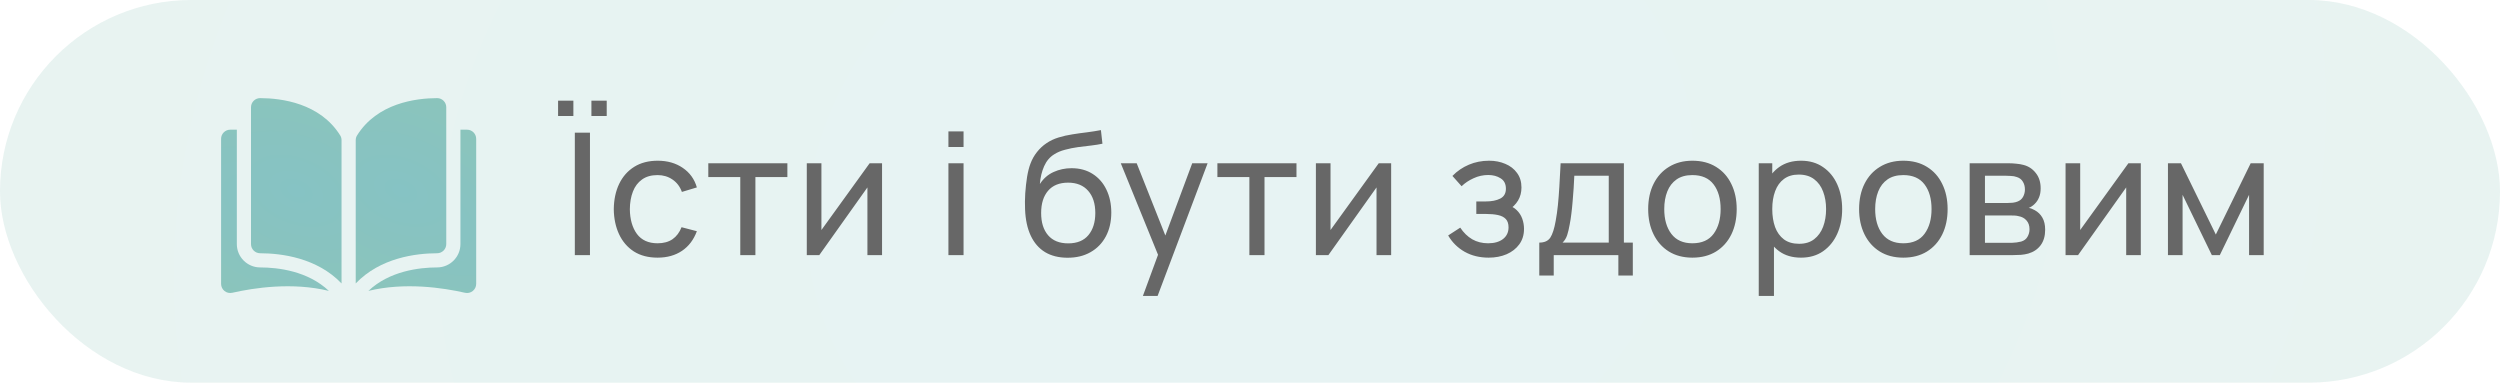 <svg width="294" height="45" viewBox="0 0 294 45" fill="none" xmlns="http://www.w3.org/2000/svg">
<rect opacity="0.2" width="294" height="45" rx="22.5" fill="url(#paint0_radial_121_541)"/>
<path d="M69.55 13.64V11.84H71.35V13.64H69.55ZM65.63 13.64V11.84H67.43V13.64H65.63ZM67.6 30V15.6H69.38V30H67.6ZM77.331 30.3C76.237 30.3 75.307 30.057 74.54 29.57C73.781 29.077 73.201 28.4 72.8 27.54C72.4 26.68 72.194 25.7 72.18 24.6C72.194 23.473 72.404 22.483 72.811 21.63C73.224 20.77 73.814 20.1 74.581 19.62C75.347 19.14 76.27 18.9 77.35 18.9C78.49 18.9 79.471 19.18 80.29 19.74C81.117 20.3 81.671 21.067 81.951 22.04L80.191 22.57C79.964 21.943 79.594 21.457 79.081 21.11C78.574 20.763 77.99 20.59 77.331 20.59C76.591 20.59 75.981 20.763 75.501 21.11C75.02 21.45 74.664 21.923 74.43 22.53C74.197 23.13 74.077 23.82 74.07 24.6C74.084 25.8 74.361 26.77 74.9 27.51C75.447 28.243 76.257 28.61 77.331 28.61C78.037 28.61 78.624 28.45 79.091 28.13C79.557 27.803 79.91 27.333 80.15 26.72L81.951 27.19C81.577 28.197 80.994 28.967 80.201 29.5C79.407 30.033 78.451 30.3 77.331 30.3ZM87.056 30V20.82H83.296V19.2H92.596V20.82H88.836V30H87.056ZM103.729 19.2V30H102.009V22.04L96.349 30H94.879V19.2H96.599V27.05L102.269 19.2H103.729ZM111.534 17.29V15.45H113.314V17.29H111.534ZM111.534 30V19.2H113.314V30H111.534ZM125.508 30.31C124.488 30.303 123.618 30.083 122.898 29.65C122.178 29.21 121.618 28.567 121.218 27.72C120.818 26.873 120.595 25.837 120.548 24.61C120.521 24.043 120.528 23.42 120.568 22.74C120.615 22.06 120.688 21.407 120.788 20.78C120.895 20.153 121.028 19.637 121.188 19.23C121.368 18.743 121.621 18.293 121.948 17.88C122.281 17.46 122.655 17.113 123.068 16.84C123.488 16.553 123.958 16.33 124.478 16.17C124.998 16.01 125.541 15.887 126.108 15.8C126.681 15.707 127.255 15.627 127.828 15.56C128.401 15.487 128.948 15.4 129.468 15.3L129.648 16.9C129.281 16.98 128.848 17.05 128.348 17.11C127.848 17.163 127.328 17.227 126.788 17.3C126.255 17.373 125.741 17.477 125.248 17.61C124.761 17.737 124.341 17.913 123.988 18.14C123.468 18.453 123.068 18.923 122.788 19.55C122.515 20.17 122.348 20.867 122.288 21.64C122.701 21 123.238 20.53 123.898 20.23C124.558 19.93 125.261 19.78 126.008 19.78C126.975 19.78 127.808 20.007 128.508 20.46C129.208 20.907 129.745 21.523 130.118 22.31C130.498 23.097 130.688 23.993 130.688 25C130.688 26.067 130.475 27 130.048 27.8C129.621 28.6 129.018 29.22 128.238 29.66C127.465 30.1 126.555 30.317 125.508 30.31ZM125.618 28.62C126.665 28.62 127.458 28.297 127.998 27.65C128.538 26.997 128.808 26.13 128.808 25.05C128.808 23.943 128.528 23.073 127.968 22.44C127.408 21.8 126.621 21.48 125.608 21.48C124.581 21.48 123.795 21.8 123.248 22.44C122.708 23.073 122.438 23.943 122.438 25.05C122.438 26.163 122.711 27.037 123.258 27.67C123.805 28.303 124.591 28.62 125.618 28.62ZM134.405 34.8L136.495 29.12L136.525 30.8L131.805 19.2H133.675L137.375 28.53H136.735L140.205 19.2H142.015L136.135 34.8H134.405ZM146.926 30V20.82H143.166V19.2H152.466V20.82H148.706V30H146.926ZM163.599 19.2V30H161.879V22.04L156.219 30H154.749V19.2H156.469V27.05L162.139 19.2H163.599ZM175.074 30.3C174.007 30.3 173.064 30.07 172.244 29.61C171.424 29.143 170.777 28.503 170.304 27.69L171.724 26.77C172.117 27.363 172.587 27.82 173.134 28.14C173.681 28.453 174.304 28.61 175.004 28.61C175.737 28.61 176.321 28.443 176.754 28.11C177.187 27.77 177.404 27.313 177.404 26.74C177.404 26.313 177.297 25.987 177.084 25.76C176.871 25.533 176.564 25.377 176.164 25.29C175.764 25.203 175.287 25.16 174.734 25.16H173.614V23.69H174.724C175.424 23.69 175.994 23.577 176.434 23.35C176.874 23.123 177.094 22.737 177.094 22.19C177.094 21.63 176.887 21.223 176.474 20.97C176.067 20.71 175.581 20.58 175.014 20.58C174.414 20.58 173.841 20.707 173.294 20.96C172.747 21.207 172.277 21.52 171.884 21.9L170.804 20.69C171.364 20.117 172.007 19.677 172.734 19.37C173.467 19.057 174.264 18.9 175.124 18.9C175.817 18.9 176.451 19.023 177.024 19.27C177.604 19.51 178.064 19.867 178.404 20.34C178.751 20.807 178.924 21.377 178.924 22.05C178.924 22.623 178.791 23.133 178.524 23.58C178.257 24.027 177.864 24.417 177.344 24.75L177.274 24.12C177.714 24.227 178.077 24.423 178.364 24.71C178.657 24.99 178.874 25.323 179.014 25.71C179.154 26.097 179.224 26.5 179.224 26.92C179.224 27.627 179.037 28.233 178.664 28.74C178.297 29.24 177.801 29.627 177.174 29.9C176.547 30.167 175.847 30.3 175.074 30.3ZM181.019 32.4V28.53C181.625 28.53 182.059 28.333 182.319 27.94C182.579 27.54 182.789 26.883 182.949 25.97C183.055 25.397 183.142 24.783 183.209 24.13C183.275 23.477 183.332 22.75 183.379 21.95C183.432 21.143 183.482 20.227 183.529 19.2H190.969V28.53H192.019V32.4H190.319V30H182.719V32.4H181.019ZM183.759 28.53H189.189V20.67H185.139C185.119 21.143 185.092 21.64 185.059 22.16C185.025 22.673 184.985 23.187 184.939 23.7C184.899 24.213 184.849 24.7 184.789 25.16C184.735 25.613 184.672 26.02 184.599 26.38C184.512 26.88 184.412 27.303 184.299 27.65C184.185 27.997 184.005 28.29 183.759 28.53ZM199.026 30.3C197.952 30.3 197.026 30.057 196.246 29.57C195.472 29.083 194.876 28.41 194.456 27.55C194.036 26.69 193.826 25.703 193.826 24.59C193.826 23.457 194.039 22.463 194.466 21.61C194.892 20.757 195.496 20.093 196.276 19.62C197.056 19.14 197.972 18.9 199.026 18.9C200.106 18.9 201.036 19.143 201.816 19.63C202.596 20.11 203.192 20.78 203.606 21.64C204.026 22.493 204.236 23.477 204.236 24.59C204.236 25.717 204.026 26.71 203.606 27.57C203.186 28.423 202.586 29.093 201.806 29.58C201.026 30.06 200.099 30.3 199.026 30.3ZM199.026 28.61C200.146 28.61 200.979 28.237 201.526 27.49C202.072 26.743 202.346 25.777 202.346 24.59C202.346 23.37 202.069 22.4 201.516 21.68C200.962 20.953 200.132 20.59 199.026 20.59C198.272 20.59 197.652 20.76 197.166 21.1C196.679 21.44 196.316 21.91 196.076 22.51C195.836 23.11 195.716 23.803 195.716 24.59C195.716 25.803 195.996 26.777 196.556 27.51C197.116 28.243 197.939 28.61 199.026 28.61ZM211.798 30.3C210.784 30.3 209.931 30.05 209.238 29.55C208.544 29.043 208.018 28.36 207.658 27.5C207.304 26.633 207.128 25.663 207.128 24.59C207.128 23.503 207.304 22.53 207.658 21.67C208.018 20.81 208.544 20.133 209.238 19.64C209.938 19.147 210.794 18.9 211.808 18.9C212.808 18.9 213.668 19.15 214.388 19.65C215.114 20.143 215.671 20.82 216.058 21.68C216.444 22.54 216.638 23.51 216.638 24.59C216.638 25.67 216.444 26.64 216.058 27.5C215.671 28.36 215.114 29.043 214.388 29.55C213.668 30.05 212.804 30.3 211.798 30.3ZM206.828 34.8V19.2H208.418V27.15H208.618V34.8H206.828ZM211.578 28.67C212.291 28.67 212.881 28.49 213.348 28.13C213.814 27.77 214.164 27.283 214.398 26.67C214.631 26.05 214.748 25.357 214.748 24.59C214.748 23.83 214.631 23.143 214.398 22.53C214.171 21.917 213.818 21.43 213.338 21.07C212.864 20.71 212.261 20.53 211.528 20.53C210.828 20.53 210.248 20.703 209.788 21.05C209.328 21.39 208.984 21.867 208.758 22.48C208.531 23.087 208.418 23.79 208.418 24.59C208.418 25.377 208.528 26.08 208.748 26.7C208.974 27.313 209.321 27.797 209.788 28.15C210.254 28.497 210.851 28.67 211.578 28.67ZM223.83 30.3C222.756 30.3 221.83 30.057 221.05 29.57C220.276 29.083 219.68 28.41 219.26 27.55C218.84 26.69 218.63 25.703 218.63 24.59C218.63 23.457 218.843 22.463 219.27 21.61C219.696 20.757 220.3 20.093 221.08 19.62C221.86 19.14 222.776 18.9 223.83 18.9C224.91 18.9 225.84 19.143 226.62 19.63C227.4 20.11 227.996 20.78 228.41 21.64C228.83 22.493 229.04 23.477 229.04 24.59C229.04 25.717 228.83 26.71 228.41 27.57C227.99 28.423 227.39 29.093 226.61 29.58C225.83 30.06 224.903 30.3 223.83 30.3ZM223.83 28.61C224.95 28.61 225.783 28.237 226.33 27.49C226.876 26.743 227.15 25.777 227.15 24.59C227.15 23.37 226.873 22.4 226.32 21.68C225.766 20.953 224.936 20.59 223.83 20.59C223.076 20.59 222.456 20.76 221.97 21.1C221.483 21.44 221.12 21.91 220.88 22.51C220.64 23.11 220.52 23.803 220.52 24.59C220.52 25.803 220.8 26.777 221.36 27.51C221.92 28.243 222.743 28.61 223.83 28.61ZM231.631 30V19.2H236.231C236.505 19.2 236.798 19.217 237.111 19.25C237.431 19.277 237.721 19.327 237.981 19.4C238.561 19.553 239.038 19.87 239.411 20.35C239.791 20.823 239.981 21.423 239.981 22.15C239.981 22.557 239.918 22.91 239.791 23.21C239.671 23.51 239.498 23.77 239.271 23.99C239.171 24.09 239.061 24.18 238.941 24.26C238.821 24.34 238.701 24.403 238.581 24.45C238.815 24.49 239.051 24.58 239.291 24.72C239.671 24.927 239.968 25.217 240.181 25.59C240.401 25.963 240.511 26.44 240.511 27.02C240.511 27.753 240.335 28.36 239.981 28.84C239.628 29.313 239.141 29.64 238.521 29.82C238.261 29.893 237.975 29.943 237.661 29.97C237.348 29.99 237.045 30 236.751 30H231.631ZM233.431 28.55H236.651C236.791 28.55 236.958 28.537 237.151 28.51C237.351 28.483 237.528 28.45 237.681 28.41C238.028 28.31 238.278 28.123 238.431 27.85C238.591 27.577 238.671 27.28 238.671 26.96C238.671 26.533 238.551 26.187 238.311 25.92C238.078 25.653 237.768 25.487 237.381 25.42C237.241 25.38 237.088 25.357 236.921 25.35C236.761 25.343 236.618 25.34 236.491 25.34H233.431V28.55ZM233.431 23.87H236.111C236.298 23.87 236.495 23.86 236.701 23.84C236.908 23.813 237.088 23.77 237.241 23.71C237.548 23.597 237.771 23.41 237.911 23.15C238.058 22.883 238.131 22.593 238.131 22.28C238.131 21.933 238.051 21.63 237.891 21.37C237.738 21.103 237.501 20.92 237.181 20.82C236.968 20.74 236.728 20.697 236.461 20.69C236.201 20.677 236.035 20.67 235.961 20.67H233.431V23.87ZM251.76 19.2V30H250.04V22.04L244.38 30H242.91V19.2H244.63V27.05L250.3 19.2H251.76ZM254.951 30V19.2H256.481L260.581 27.58L264.681 19.2H266.211V30H264.491V22.91L261.051 30H260.111L256.671 22.91V30H254.951Z" fill="#676767"/>
<g clip-path="url(#clip0_121_541)">
<path d="M30.589 11.539C30.588 11.539 30.587 11.539 30.586 11.539C30.302 11.539 30.036 11.65 29.834 11.851C29.63 12.054 29.518 12.325 29.518 12.613V28.71C29.518 29.3 30 29.781 30.593 29.783C33.092 29.789 37.278 30.309 40.166 33.332V16.486C40.166 16.286 40.115 16.098 40.019 15.942C37.648 12.125 33.093 11.545 30.589 11.539Z" fill="url(#paint1_radial_121_541)"/>
<path d="M52.48 28.71V12.613C52.48 12.325 52.368 12.054 52.165 11.851C51.963 11.65 51.696 11.539 51.413 11.539C51.412 11.539 51.411 11.539 51.41 11.539C48.906 11.545 44.351 12.125 41.98 15.942C41.884 16.098 41.833 16.286 41.833 16.486V33.332C44.721 30.309 48.907 29.789 51.406 29.783C51.998 29.781 52.48 29.3 52.48 28.71Z" fill="url(#paint2_radial_121_541)"/>
<path d="M54.926 15.251H54.147V28.709C54.147 30.216 52.919 31.445 51.41 31.449C49.291 31.454 45.796 31.869 43.321 34.211C47.601 33.163 52.114 33.844 54.685 34.43C55.007 34.503 55.338 34.428 55.596 34.223C55.852 34.018 55.999 33.712 55.999 33.384V16.324C55.999 15.732 55.517 15.251 54.926 15.251Z" fill="url(#paint3_radial_121_541)"/>
<path d="M27.852 28.709V15.251H27.073C26.482 15.251 26 15.732 26 16.324V33.384C26 33.712 26.147 34.018 26.403 34.222C26.66 34.428 26.992 34.503 27.314 34.43C29.885 33.844 34.398 33.163 38.678 34.211C36.203 31.868 32.709 31.454 30.589 31.449C29.08 31.445 27.852 30.216 27.852 28.709Z" fill="url(#paint4_radial_121_541)"/>
</g>
<defs>
<radialGradient id="paint0_radial_121_541" cx="0" cy="0" r="1" gradientUnits="userSpaceOnUse" gradientTransform="translate(147 22.5) rotate(-10.243) scale(165.702 129.284)">
<stop stop-color="#86C3C4"/>
<stop offset="1" stop-color="#8CC4B9"/>
</radialGradient>
<radialGradient id="paint1_radial_121_541" cx="0" cy="0" r="1" gradientUnits="userSpaceOnUse" gradientTransform="translate(34.842 22.435) rotate(-67.519) scale(15.444 24.329)">
<stop stop-color="#86C3C4"/>
<stop offset="1" stop-color="#8CC4B9"/>
</radialGradient>
<radialGradient id="paint2_radial_121_541" cx="0" cy="0" r="1" gradientUnits="userSpaceOnUse" gradientTransform="translate(47.157 22.435) rotate(-67.519) scale(15.444 24.329)">
<stop stop-color="#86C3C4"/>
<stop offset="1" stop-color="#8CC4B9"/>
</radialGradient>
<radialGradient id="paint3_radial_121_541" cx="0" cy="0" r="1" gradientUnits="userSpaceOnUse" gradientTransform="translate(49.66 24.854) rotate(-60.791) scale(14.409 27.364)">
<stop stop-color="#86C3C4"/>
<stop offset="1" stop-color="#8CC4B9"/>
</radialGradient>
<radialGradient id="paint4_radial_121_541" cx="0" cy="0" r="1" gradientUnits="userSpaceOnUse" gradientTransform="translate(32.339 24.854) rotate(-60.791) scale(14.409 27.364)">
<stop stop-color="#86C3C4"/>
<stop offset="1" stop-color="#8CC4B9"/>
</radialGradient>
<clipPath id="clip0_121_541">
<rect width="29.999" height="29.999" fill="white" transform="translate(26 8)"/>
</clipPath>
</defs>
</svg>
